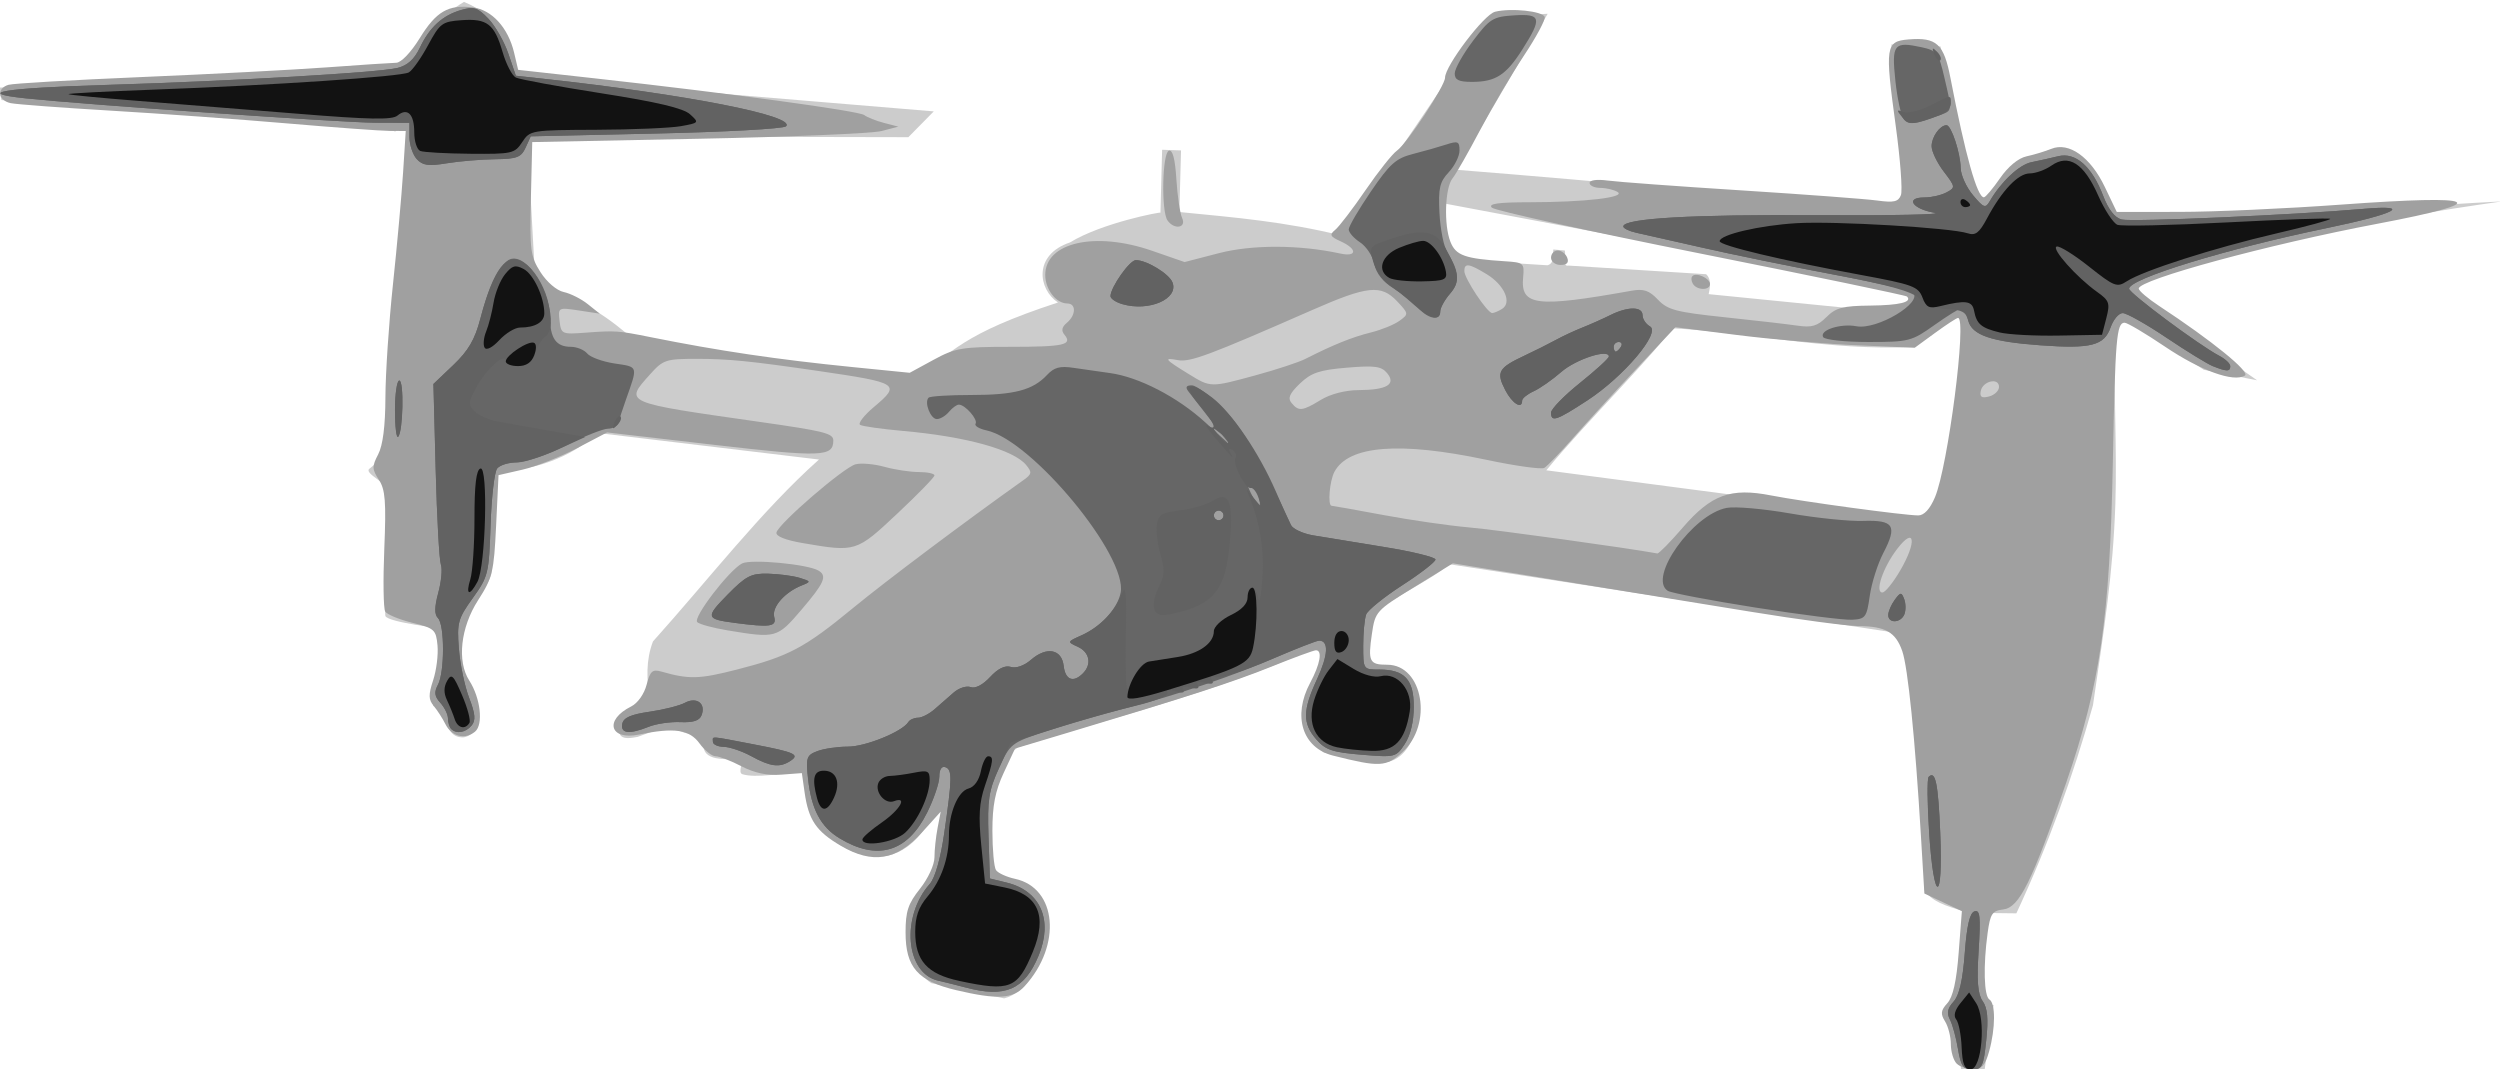 <?xml version="1.0" encoding="UTF-8" standalone="no"?>
<!-- Created with Inkscape (http://www.inkscape.org/) -->

<svg
   xmlns:dc="http://purl.org/dc/elements/1.1/"
   xmlns:cc="http://creativecommons.org/ns#"
   xmlns:rdf="http://www.w3.org/1999/02/22-rdf-syntax-ns#"
   xmlns:svg="http://www.w3.org/2000/svg"
   xmlns="http://www.w3.org/2000/svg"
   xmlns:sodipodi="http://sodipodi.sourceforge.net/DTD/sodipodi-0.dtd"
   xmlns:inkscape="http://www.inkscape.org/namespaces/inkscape"
   width="292.947mm"
   height="125.307mm"
   viewBox="0 0 292.947 125.307"
   version="1.1"
   id="svg8"
   inkscape:version="0.92.4 (5da689c313, 2019-01-14)"
   sodipodi:docname="largedrone.svg">
  <defs
     id="defs2" />
  <sodipodi:namedview
     id="base"
     pagecolor="#ffffff"
     bordercolor="#666666"
     borderopacity="1.0"
     inkscape:pageopacity="0.0"
     inkscape:pageshadow="2"
     inkscape:zoom="0.49497475"
     inkscape:cx="921.48799"
     inkscape:cy="427.60684"
     inkscape:document-units="mm"
     inkscape:current-layer="layer1"
     showgrid="false"
     inkscape:window-width="1796"
     inkscape:window-height="1051"
     inkscape:window-x="-9"
     inkscape:window-y="-9"
     inkscape:window-maximized="1" />
  <g
     inkscape:label="Layer 1"
     inkscape:groupmode="layer"
     id="layer1"
     transform="translate(-25.128,59.719)">
    <path
       inkscape:connector-curvature="0"
       id="path902"
       d="m 79.501,-59.497 c -2.842,1.687 -4.996,4.029 -5.882,7.583 -16.016,1.032 -31.944,2.153 -48.688,2.457 l 0.378,1.465 c 2.445,0.224 46.431,2.779 46.113,3.733 0.562,-1.178 1.136,-2.233 1.822,-2.047 -0.772,12.545 -3.183,26.158 -2.91,39.915 l -1.931,1.609 c -0.647,0.539 2.232,1.733 2.205,2.538 -0.275,8.262 -0.437,14.473 -0.314,14.72 0.378,0.756 6.757,1.465 6.757,1.465 l -0.164,5.183 0.101,1.478 -1.165,-0.065 0.064,2.484 1.751,0.121 c -0.336,1.25 -0.217,3.483 1.62,3.544 1.014,0.082 2.853,-1.508 1.099,-3.836 l -0.071,-2.14 -1.02,-0.203 -0.163,-1.52 -0.021,-5.131 c -0.007,-1.743 3.534,-4.836 3.644,-6.513 0.464,-7.043 -0.385,-11.365 0.566,-11.917 0.235,-0.136 3.036,-0.113 4.744,-0.573 4.694,-1.265 7.097,-3.82 6.867,-3.866 l 26.19,3.141 c -6.75,6.021 -12.944,14.072 -19.45,21.313 -0.84,2.178 -0.757,4.487 -0.357,6.842 l -2.846,1.723 c -0.549,0.662 -1.372,1.423 -0.705,2.259 0.305,0.774 1.535,0.449 2.098,0.366 l 4.042,-1.471 c 0.998,1.587 3.841,0.841 3.695,2.061 -0.298,2.493 2.729,1.844 4.164,2.141 0.667,0.138 -0.241,1.451 0.4,1.644 1.55,0.468 4.565,-0.066 7.697,-0.455 0.452,0.956 0.09,4.749 0.658,5.584 2.34,3.438 5.224,4.659 8.113,4.477 2.93,-0.185 6.771,-3.655 6.966,-10.483 l 1.08,-0.235 -1.738,14.007 c -4.765,2.689 -3.552,9.714 -0.662,11.581 l 8.55,1.786 c 5.038,-1.202 8.765,-14.396 -1.432,-13.032 l -0.634,-9.499 c 1.161,-2.349 1.464,-5.33 3.686,-6.898 10.77,-3.403 25.929,-7.184 36.239,-12.379 l 0.021,3.06 c 0.003,0.404 -5.291,5.828 -0.446,9.933 l 6.189,1.134 c 4.423,0.688 5.881,-6.08 4.18,-9.494 -1.367,-1.692 -5.193,-0.87 -5.162,-0.563 l 0.355,-7.378 c 2.982,-2.03 9.754,-5.468 8.802,-5.811 l 53.2,8.174 c 2.427,9.734 3.044,19.813 2.834,30.049 0.832,1.325 2.358,1.854 4.825,2.55 l -0.382,11.152 -1.697,-0.05 -0.081,2.017 1.149,0.531 0.518,5.275 2.667,-0.008 1.096,-7.979 c -8e-4,-0.114 -1.665,0.318 -1.665,0.204 0.006,-3.696 0.765,-7.374 0.847,-10.994 l 3.494,0.041 c 3.786,-8.126 6.702,-16.253 8.977,-24.379 1.323,-9.054 2.351,-15.431 2.625,-23.624 0.208,-6.213 -0.218,-13.753 -0.121,-22.678 l 10.489,6.992 6.237,1.228 -15.364,-10.771 c 12.765,-4.991 30.084,-8.231 44.062,-10.192 -15.242,0.755 -30.633,2.55 -45.715,2.181 -1.006,-4.936 -2.942,-7.535 -6.876,-8.325 -4.739,1.335 -6.329,4.419 -7.94,7.493 -0.877,1.674 -5.262,-19.502 -5.262,-19.502 l -5.759,-0.24 2.021,19.16 c -17.345,-1.284 -34.588,-3.012 -53.001,-4.474 l 10.71,-18.28 -6.776,0.353 -17.379,25.635 c -6.655,-1.633 -12.364,-2.104 -19.005,-2.758 l 0.194,-7.219 -2.215,-0.076 -0.197,7.374 c 0.11,-0.126 -6.848,1.186 -10.593,3.482 -4.357,1.458 -3.73,5.513 -1.417,7.04 -11.498,3.77 -12.05,5.756 -17.028,8.957 l -32.274,-4.279 c -3.258,-2.807 -6.58,-5.389 -10.581,-5.593 -0.541,-0.964 -0.823,-2.373 -1.439,-2.938 l -0.855,-15.611 44.648,0.095 2.977,-3.024 -49.345,-4.112 c -0.303,-3.634 -1.336,-6.934 -5.697,-8.715 z m 114.56,23.563 56.081,10.554 c -0.329,2.006 -2.317,1.934 -3.315,2.269 l -21.448,-2.138 c -0.175,0.185 0.573,-1.551 -0.334,-2.338 l -16.141,-1.012 c -0.683,0.185 -0.274,-1.178 -0.411,-1.767 l -1.345,-0.118 c -0.121,0.765 0.133,1.622 -0.691,1.851 l -10.878,-0.691 -1.332,-2.319 z m 62.004,11.384 c 0.028,0.077 -0.011,0.19 -0.099,0.329 -0.612,2.124 -0.784,4.957 -1.181,7.709 -1.176,8.146 -2.045,17.212 -4.508,17.686 l -43.953,-5.785 c 4.553,-5.569 13.65,-14.561 14.624,-16.651 9.53,0.5 18.204,2.665 28.456,2.2 1.666,-1.106 5.846,-4.033 6.561,-5.16 0.032,-0.111 0.064,-0.222 0.099,-0.329 z"
       style="fill:#cccccc;stroke:none;stroke-width:0.1;stroke-linecap:butt;stroke-linejoin:miter;stroke-miterlimit:4;stroke-dasharray:none;stroke-opacity:1" />
    <g
       id="g826"
       transform="translate(-44.601,-223.006)">
      <path
         style="fill:#a0a0a0;stroke-width:1"
         d="m 299.006,287.916 c -0.373,-0.373 -0.677,-1.392 -0.677,-2.265 0,-0.873 -0.306,-2.078 -0.68,-2.678 -0.555,-0.888 -0.505,-1.284 0.271,-2.14 0.656,-0.725 1.067,-2.56 1.325,-5.916 l 0.374,-4.865 -2.197,-1.033 -2.197,-1.033 -0.405,-6.771 c -0.683,-11.407 -1.525,-19.738 -2.187,-21.636 -0.775,-2.224 -1.977,-2.91 -5.132,-2.929 -1.34,-0.008 -7.008,-0.762 -12.596,-1.675 -5.588,-0.914 -15.732,-2.565 -22.543,-3.669 l -12.383,-2.008 -4.551,2.799 c -4.461,2.744 -4.558,2.852 -4.942,5.482 -0.472,3.236 -0.29,3.601 1.795,3.601 4.218,0 5.406,7.014 1.742,10.287 -1.902,1.7 -2.639,1.733 -8.081,0.363 -3.608,-0.908 -4.779,-4.633 -2.685,-8.54 1.172,-2.188 1.459,-3.804 0.674,-3.804 -0.25,0 -2.6,0.863 -5.221,1.918 -4.506,1.814 -9.648,3.482 -23.895,7.755 l -6.146,1.843 -1.327,2.85 c -0.997,2.141 -1.326,3.833 -1.324,6.801 0.002,2.173 0.19,4.237 0.418,4.586 0.228,0.349 1.237,0.813 2.242,1.031 4.908,1.065 5.502,7.786 1.112,12.586 -1.362,1.49 -3.182,1.594 -8.012,0.458 -4.509,-1.061 -5.935,-2.685 -5.935,-6.762 0,-2.478 0.292,-3.363 1.693,-5.126 0.95,-1.196 1.693,-2.809 1.693,-3.676 0,-0.85 0.165,-2.402 0.367,-3.45 l 0.367,-1.905 -2.201,2.44 c -2.958,3.279 -5.781,3.743 -9.5,1.564 -2.892,-1.695 -3.787,-3.014 -4.25,-6.262 l -0.322,-2.258 -2.42,0.183 c -1.639,0.124 -3.145,-0.195 -4.666,-0.988 -1.235,-0.644 -2.597,-1.17 -3.028,-1.17 -0.43,0 -1.276,-0.678 -1.88,-1.507 -1.187,-1.629 -2.953,-1.886 -7.096,-1.033 -3.424,0.705 -4.099,-1.701 -0.921,-3.288 0.774,-0.386 1.535,-1.455 1.82,-2.556 0.414,-1.599 0.682,-1.837 1.729,-1.539 3.249,0.927 4.413,0.897 8.823,-0.229 6.109,-1.56 7.942,-2.531 13.663,-7.239 3.803,-3.13 13.098,-10.106 19.947,-14.971 0.988,-0.702 1.024,-0.908 0.305,-1.773 -1.488,-1.793 -7.041,-3.329 -14.406,-3.984 -2.484,-0.221 -4.75,-0.54 -5.037,-0.709 -0.287,-0.169 0.448,-1.121 1.632,-2.115 3.169,-2.661 2.922,-2.821 -6.473,-4.196 -7.967,-1.166 -10.593,-1.429 -14.299,-1.429 -3.643,0 -3.948,0.102 -5.503,1.843 -2.981,3.338 -3.168,3.257 12.747,5.528 7.75,1.106 8.749,1.357 8.749,2.2 0,1.917 -1.36,1.966 -13.988,0.502 l -12.518,-1.451 -3.539,1.857 c -1.947,1.021 -4.809,2.147 -6.361,2.503 l -2.822,0.646 -0.282,5.904 c -0.261,5.462 -0.42,6.117 -2.117,8.758 -2.049,3.188 -2.483,7.15 -1.03,9.407 1.323,2.055 1.674,5.162 0.676,5.99 -1.176,0.976 -2.739,0.581 -3.465,-0.874 -0.33,-0.663 -0.946,-1.621 -1.368,-2.13 -0.627,-0.755 -0.64,-1.312 -0.073,-3.03 0.382,-1.158 0.61,-2.991 0.508,-4.074 -0.175,-1.846 -0.361,-2.012 -2.963,-2.655 -1.527,-0.377 -2.95,-0.967 -3.163,-1.311 -0.213,-0.344 -0.262,-3.647 -0.11,-7.34 0.229,-5.555 0.119,-6.954 -0.634,-8.104 -0.811,-1.238 -0.82,-1.563 -0.08,-2.981 0.547,-1.048 0.836,-3.326 0.846,-6.672 0.009,-2.794 0.407,-8.763 0.886,-13.264 0.478,-4.501 1.011,-10.382 1.183,-13.067 l 0.313,-4.882 -1.901,-0.012 c -1.045,-0.007 -6.473,-0.404 -12.061,-0.884 -5.588,-0.48 -14.859,-1.15 -20.602,-1.49 -5.743,-0.34 -11.014,-0.734 -11.712,-0.876 -1.504,-0.306 -1.691,-1.728 -0.282,-2.15 0.543,-0.163 7.549,-0.572 15.567,-0.909 8.019,-0.337 17.798,-0.849 21.731,-1.136 3.933,-0.288 7.598,-0.531 8.144,-0.54 0.576,-0.01 1.733,-1.22 2.756,-2.881 1.932,-3.139 3.348,-3.961 6.217,-3.608 2.228,0.274 4.15,2.385 4.843,5.316 l 0.473,2.003 9.01,0.999 c 15.769,1.748 30.924,3.814 31.548,4.301 0.332,0.259 1.366,0.671 2.298,0.914 l 1.693,0.442 -1.976,0.515 c -1.087,0.283 -10.739,0.691 -21.449,0.905 l -19.473,0.39 -0.159,6.613 c -0.146,6.068 -0.053,6.779 1.129,8.633 0.739,1.159 1.897,2.149 2.717,2.323 0.786,0.167 2.056,0.805 2.822,1.418 l 1.393,1.115 -2.442,-0.371 c -2.419,-0.367 -2.44,-0.356 -2.258,1.222 0.178,1.544 0.271,1.587 3.006,1.382 3.543,-0.265 3.842,-0.245 7.62,0.514 8.061,1.62 14.888,2.631 23.71,3.514 l 6.695,0.669 2.795,-1.521 c 2.552,-1.389 3.331,-1.521 8.975,-1.521 6.323,0 7.348,-0.23 6.356,-1.425 -0.392,-0.472 -0.303,-0.901 0.287,-1.391 1.08,-0.896 1.108,-2.264 0.047,-2.264 -1.303,0 -2.58,-1.653 -2.58,-3.34 0,-3.821 5.851,-5.146 12.516,-2.835 l 3.814,1.322 4.013,-1.041 c 3.909,-1.014 9.442,-0.997 14.229,0.043 1.977,0.429 2.02,-0.529 0.064,-1.42 -1.27,-0.579 -1.366,-0.778 -0.655,-1.361 0.458,-0.376 2.052,-2.461 3.542,-4.634 1.49,-2.173 3.144,-4.257 3.675,-4.63 1.185,-0.832 5.65,-7.599 5.65,-8.564 0,-1.385 4.559,-7.398 5.856,-7.723 1.864,-0.468 5.593,-0.074 5.819,0.615 0.105,0.32 -0.986,2.352 -2.424,4.516 -1.438,2.163 -3.752,6.093 -5.142,8.731 -1.39,2.639 -2.84,5.179 -3.222,5.644 -0.899,1.094 -1.046,5.487 -0.251,7.465 0.642,1.597 1.681,1.964 6.42,2.268 2.157,0.138 2.25,0.223 2.093,1.89 -0.316,3.335 1.521,3.561 12.696,1.562 1.433,-0.256 2.074,-0.04 3.104,1.048 1.131,1.195 2.135,1.459 7.79,2.054 3.57,0.376 7.425,0.821 8.565,0.989 1.666,0.246 2.332,0.048 3.383,-1.003 1.099,-1.099 1.918,-1.315 5.112,-1.349 3.468,-0.037 4.982,-0.409 4.327,-1.064 -0.137,-0.137 -10.997,-2.395 -24.133,-5.018 -13.136,-2.622 -24.166,-5.05 -24.51,-5.395 -0.46,-0.46 0.721,-0.628 4.425,-0.632 6.475,-0.006 11.307,-0.568 10.313,-1.199 -0.41,-0.26 -1.317,-0.476 -2.015,-0.481 -0.699,-0.005 -1.27,-0.266 -1.27,-0.58 0,-0.335 0.875,-0.452 2.117,-0.282 1.164,0.159 8.213,0.677 15.663,1.15 7.451,0.474 14.623,1.01 15.939,1.192 1.933,0.267 2.464,0.145 2.763,-0.636 0.204,-0.532 -0.071,-4.194 -0.612,-8.138 -1.274,-9.297 -1.187,-9.881 1.5,-10.104 3.292,-0.273 4.145,0.511 4.918,4.524 1.74,9.033 3.14,14.02 3.923,13.973 0.195,-0.012 1.046,-1.021 1.891,-2.243 0.945,-1.367 2.14,-2.351 3.104,-2.558 0.862,-0.185 2.167,-0.58 2.9,-0.877 2.065,-0.84 4.589,0.955 6.264,4.456 l 1.406,2.937 7.353,-0.004 c 4.044,-0.002 12.546,-0.385 18.894,-0.85 16.555,-1.212 18.13,-0.382 4.264,2.247 -12.743,2.416 -27.94,6.543 -27.94,7.587 0,0.256 1.079,1.175 2.399,2.043 6.2,4.079 10.708,7.741 10.039,8.155 -1.324,0.818 -5.201,-0.587 -9.352,-3.387 -2.29,-1.545 -4.424,-2.809 -4.742,-2.809 -0.942,0 -1.098,1.847 -1.377,16.369 -0.351,18.238 -1.483,26.009 -5.464,37.525 -4.044,11.696 -5.506,14.641 -7.375,14.858 -1.294,0.15 -1.524,0.496 -1.834,2.76 -0.526,3.839 -0.43,7.397 0.21,7.793 0.731,0.452 0.717,3.381 -0.03,6.068 -0.457,1.646 -0.871,2.117 -1.86,2.117 -0.699,0 -1.576,-0.305 -1.949,-0.677 z m -6.621,-57.765 c 2.001,-3.415 1.728,-5.271 -0.37,-2.514 -1.648,2.166 -2.625,5.077 -1.704,5.077 0.315,0 1.248,-1.153 2.074,-2.563 z m -25.474,-5.04 c 3.343,-3.873 5.613,-4.698 10.359,-3.768 3.667,0.718 15.614,2.34 17.241,2.34 0.68,0 1.37,-0.749 1.951,-2.117 1.529,-3.602 3.773,-21.026 2.708,-21.026 -0.158,0 -1.364,0.787 -2.681,1.748 l -2.394,1.748 -6.773,-0.288 c -3.725,-0.158 -10.034,-0.7 -14.02,-1.203 l -7.246,-0.916 -4.653,4.959 c -2.559,2.727 -5.879,6.356 -7.376,8.063 -1.497,1.707 -3.001,3.266 -3.34,3.463 -0.34,0.197 -3.411,-0.233 -6.826,-0.957 -10.132,-2.147 -16.112,-1.671 -17.763,1.414 -0.576,1.076 -0.815,3.982 -0.328,3.982 0.139,0 2.87,0.488 6.068,1.085 3.198,0.597 7.719,1.25 10.048,1.452 3.134,0.271 18.521,2.4 22.047,3.05 0.174,0.032 1.515,-1.331 2.981,-3.029 z m -42.398,-14.973 c 1.112,-0.678 2.86,-1.131 4.388,-1.138 3.346,-0.014 4.46,-0.676 3.363,-1.997 -0.664,-0.8 -1.45,-0.906 -4.704,-0.633 -3.226,0.27 -4.185,0.594 -5.506,1.86 -1.223,1.172 -1.453,1.71 -0.977,2.284 0.829,0.999 1.256,0.953 3.435,-0.376 z m 79.459,-1.52 c 0,-1.128 -1.916,-0.688 -2.143,0.493 -0.135,0.699 0.115,0.86 0.981,0.633 0.639,-0.167 1.162,-0.674 1.162,-1.126 z m -87.072,-1.367 c 2.409,-0.656 5.016,-1.515 5.792,-1.91 3.228,-1.642 5.49,-2.556 7.637,-3.086 1.251,-0.309 2.775,-0.927 3.387,-1.374 1.095,-0.801 1.091,-0.834 -0.257,-2.269 -1.891,-2.013 -3.452,-1.856 -9.964,1.002 -12.17,5.341 -14.327,6.144 -15.764,5.87 -1.716,-0.328 -1.544,-0.108 1.268,1.621 2.614,1.607 2.544,1.606 7.901,0.148 z m 28.853,-7.777 c 1.165,-0.738 0.247,-2.799 -1.804,-4.05 -2.092,-1.275 -2.631,-1.353 -2.631,-0.376 0,0.866 2.699,4.932 3.266,4.92 0.222,-0.005 0.748,-0.227 1.169,-0.494 z m -90.78,37.676 c -1.699,-0.282 -3.295,-0.717 -3.545,-0.967 -0.523,-0.523 3.686,-6.033 5.247,-6.868 1.034,-0.554 7.745,0.079 8.988,0.847 1.015,0.627 0.654,1.443 -2.025,4.579 -2.837,3.321 -2.959,3.355 -8.666,2.409 z m 8.847,-10.221 c -2.084,-0.357 -3.212,-0.811 -3.104,-1.25 0.259,-1.054 7.91,-7.646 9.276,-7.99 0.662,-0.167 2.186,-0.032 3.387,0.302 1.2,0.333 3.008,0.607 4.017,0.609 1.009,0.002 1.834,0.179 1.834,0.394 0,0.215 -1.968,2.236 -4.374,4.493 -4.786,4.488 -4.835,4.504 -11.035,3.443 z m 104.286,-30.377 c -0.205,-0.331 -0.231,-0.743 -0.058,-0.916 0.464,-0.464 2.056,0.261 2.056,0.936 0,0.766 -1.522,0.751 -1.999,-0.02 z m -16.628,-3.067 c 0,-0.466 0.354,-0.847 0.786,-0.847 0.432,0 0.932,0.381 1.111,0.847 0.221,0.576 -0.03,0.847 -0.786,0.847 -0.611,0 -1.111,-0.381 -1.111,-0.847 z m -44.945,-4.374 c -0.748,-1.072 -0.612,-7.901 0.164,-8.164 0.438,-0.149 0.73,0.958 0.878,3.336 0.122,1.957 0.425,4.003 0.674,4.546 0.538,1.173 -0.926,1.414 -1.716,0.282 z"
         id="path834"
         inkscape:connector-curvature="0" />
      <path
         style="fill:#666666;stroke-width:1"
         d="m 299.16,286.195 c -0.219,-1.319 -0.642,-2.865 -0.941,-3.434 -0.398,-0.758 -0.285,-1.321 0.424,-2.104 0.669,-0.739 1.075,-2.499 1.315,-5.693 0.242,-3.223 0.586,-4.703 1.137,-4.885 0.651,-0.215 0.737,0.59 0.488,4.578 -0.225,3.601 -0.103,5.124 0.477,5.951 0.565,0.807 0.68,2.055 0.419,4.549 -0.323,3.091 -0.488,3.437 -1.64,3.437 -1.069,0 -1.347,-0.398 -1.678,-2.399 z m -116.26,-7.189 c -0.931,-0.25 -2.387,-0.612 -3.235,-0.804 -3.823,-0.865 -4.399,-7.481 -0.988,-11.339 0.617,-0.697 1.263,-2.963 1.692,-5.927 0.938,-6.49 0.955,-7.47 0.133,-7.753 -0.435,-0.15 -0.706,0.273 -0.706,1.104 0,0.741 -0.646,2.643 -1.435,4.228 -2.319,4.654 -5.849,5.682 -10.272,2.992 -2.198,-1.337 -3.292,-3.408 -3.674,-6.959 -0.268,-2.493 -0.178,-2.764 1.09,-3.246 0.761,-0.289 2.375,-0.526 3.587,-0.526 2.067,0 6.377,-1.756 7.072,-2.881 0.172,-0.278 0.679,-0.506 1.126,-0.506 0.447,0 1.321,-0.445 1.942,-0.988 0.621,-0.543 1.631,-1.427 2.245,-1.963 0.614,-0.536 1.51,-0.824 1.991,-0.639 0.532,0.204 1.423,-0.257 2.277,-1.178 0.921,-0.994 1.755,-1.401 2.43,-1.187 0.61,0.194 1.571,-0.145 2.366,-0.835 1.834,-1.591 3.601,-1.258 3.828,0.722 0.189,1.64 1.121,2.003 2.249,0.875 1.065,-1.065 0.795,-2.483 -0.593,-3.119 -1.261,-0.578 -1.258,-0.588 0.423,-1.34 2.295,-1.026 4.219,-3.118 4.594,-4.994 0.854,-4.269 -10.413,-17.898 -15.733,-19.03 -0.849,-0.181 -1.418,-0.531 -1.265,-0.779 0.304,-0.491 -1.226,-2.235 -1.961,-2.235 -0.25,0 -0.771,0.381 -1.158,0.847 -0.386,0.466 -1.023,0.847 -1.414,0.847 -0.749,0 -1.51,-1.967 -0.97,-2.507 0.173,-0.173 2.415,-0.315 4.982,-0.315 5.069,0 7.244,-0.574 8.897,-2.348 0.831,-0.892 1.519,-1.076 3.112,-0.832 1.125,0.172 3.025,0.444 4.223,0.604 3.395,0.454 7.946,2.803 11.202,5.782 l 2.973,2.721 -2.21,-2.822 c -1.215,-1.552 -2.449,-3.14 -2.742,-3.528 -0.374,-0.495 -0.252,-0.706 0.41,-0.706 0.518,0 2.147,1.206 3.619,2.681 2.314,2.318 4.415,5.909 8.004,13.681 0.213,0.462 1.378,1.009 2.588,1.215 1.21,0.206 4.931,0.815 8.268,1.354 3.337,0.539 6.068,1.204 6.068,1.478 0,0.274 -1.748,1.629 -3.885,3.011 -2.137,1.382 -4.042,2.922 -4.233,3.421 -0.192,0.5 -0.349,2.158 -0.349,3.684 0,2.766 0.007,2.776 1.868,2.776 2.98,0 4.059,1.157 4.059,4.354 0,1.733 -0.389,3.345 -1.051,4.355 -1.033,1.576 -1.121,1.598 -5.08,1.27 -3.411,-0.283 -4.224,-0.559 -5.299,-1.801 -1.622,-1.874 -1.601,-3.401 0.096,-7.064 1.31,-2.828 1.392,-4.501 0.22,-4.501 -0.303,0 -2.371,0.799 -4.596,1.776 -5.142,2.257 -12.372,4.714 -18.157,6.169 -2.484,0.625 -6.512,1.79 -8.952,2.589 -4.4,1.441 -4.448,1.478 -5.808,4.45 -1.18,2.577 -1.349,3.689 -1.208,7.942 l 0.164,4.946 1.976,0.483 c 3.967,0.971 5.46,4.418 3.718,8.585 -1.656,3.964 -3.91,4.945 -8.516,3.708 z m 30.198,-55.323 c 0,-0.31 -0.254,-0.564 -0.564,-0.564 -0.31,0 -0.564,0.254 -0.564,0.564 0,0.31 0.254,0.564 0.564,0.564 0.31,0 0.564,-0.254 0.564,-0.564 z m 4.112,-2.267 c -0.28,-1.07 -1.29,-2.165 -1.29,-1.399 0,0.48 1.117,2.536 1.378,2.536 0.115,0 0.076,-0.512 -0.088,-1.138 z m 78.577,39.49 c -0.224,-3.432 -0.252,-6.395 -0.062,-6.585 0.801,-0.801 1.123,0.762 1.364,6.621 0.344,8.352 -0.757,8.322 -1.302,-0.035 z m -138.005,-9.001 c -1.087,-0.595 -2.547,-1.092 -3.246,-1.105 -0.699,-0.013 -1.27,-0.278 -1.27,-0.588 0,-0.69 -0.552,-0.724 4.761,0.293 4.92,0.942 5.488,1.207 4.254,1.987 -1.213,0.767 -2.281,0.628 -4.499,-0.586 z m -35.184,-3.199 c -0.207,-0.207 -0.376,-0.758 -0.376,-1.226 0,-0.467 -0.401,-1.293 -0.892,-1.835 -0.689,-0.762 -0.753,-1.244 -0.282,-2.124 0.788,-1.472 0.79,-7.015 0.004,-7.802 -0.431,-0.431 -0.42,-1.294 0.038,-2.994 0.354,-1.314 0.489,-2.79 0.301,-3.281 -0.188,-0.491 -0.463,-5.453 -0.609,-11.028 l -0.267,-10.136 2.328,-2.215 c 1.761,-1.675 2.532,-2.994 3.162,-5.407 0.932,-3.57 1.968,-5.809 3.133,-6.776 1.765,-1.465 5.053,2.834 5.047,6.597 -0.004,2.434 0.71,3.447 2.43,3.447 0.7,0 1.566,0.353 1.925,0.785 0.358,0.432 1.811,0.959 3.228,1.172 2.779,0.417 2.723,0.231 1.301,4.252 -0.384,1.087 -0.779,2.293 -0.877,2.681 -0.098,0.388 -0.646,0.706 -1.217,0.706 -0.571,0 -2.801,0.888 -4.957,1.974 -2.155,1.086 -4.713,1.975 -5.684,1.976 -0.971,9.6e-4 -2.027,0.319 -2.346,0.707 -0.319,0.388 -0.668,3.373 -0.775,6.632 -0.186,5.682 -0.272,6.035 -2.081,8.549 -1.739,2.416 -1.868,2.882 -1.633,5.927 0.14,1.818 0.68,4.412 1.2,5.765 0.724,1.884 0.793,2.644 0.294,3.246 -0.697,0.839 -1.78,1.024 -2.395,0.409 z m 20.05,-0.605 c 0.138,-0.714 1.004,-1.098 3.185,-1.412 1.648,-0.237 3.514,-0.708 4.146,-1.047 1.381,-0.739 2.486,0.079 1.96,1.45 -0.245,0.639 -0.978,0.879 -2.474,0.812 -1.169,-0.053 -2.84,0.191 -3.714,0.541 -2.285,0.917 -3.323,0.802 -3.103,-0.344 z m 13.158,-11.828 c -3.378,-0.443 -3.429,-0.647 -0.827,-3.298 2.157,-2.198 2.765,-2.513 4.755,-2.464 1.255,0.031 2.916,0.25 3.692,0.487 1.329,0.406 1.346,0.456 0.282,0.875 -2.012,0.791 -3.559,2.549 -3.258,3.702 0.299,1.145 -0.417,1.253 -4.644,0.699 z m 119.662,-1.787 c -5.278,-0.834 -9.913,-1.717 -10.301,-1.961 -2.392,-1.504 2.913,-8.977 6.905,-9.726 0.979,-0.184 4.303,0.107 7.386,0.646 3.083,0.539 6.946,0.936 8.583,0.881 3.621,-0.121 4.047,0.555 2.373,3.766 -0.662,1.269 -1.376,3.526 -1.587,5.016 -0.357,2.516 -0.504,2.715 -2.074,2.801 -0.929,0.051 -6.007,-0.59 -11.285,-1.424 z m 15.522,0.875 c 0,-0.406 0.34,-1.204 0.756,-1.773 0.683,-0.934 0.79,-0.944 1.111,-0.108 0.195,0.509 0.209,1.307 0.03,1.773 -0.399,1.041 -1.897,1.126 -1.897,0.108 z m -174.978,-24.003 c 0,-1.914 0.228,-3.481 0.508,-3.481 0.568,0 0.442,6.012 -0.138,6.592 -0.203,0.203 -0.37,-1.196 -0.37,-3.111 z m 135.467,0.276 c 0,-0.417 1.524,-1.981 3.387,-3.475 1.863,-1.494 3.387,-2.887 3.387,-3.095 0,-0.94 -3.856,0.309 -5.573,1.805 -1.047,0.913 -2.508,1.934 -3.246,2.271 -0.738,0.336 -1.342,0.825 -1.342,1.085 0,1.08 -1.161,0.357 -1.984,-1.236 -1.079,-2.086 -0.801,-2.593 2.187,-3.995 1.285,-0.603 2.972,-1.447 3.748,-1.875 0.776,-0.428 2.173,-1.08 3.104,-1.449 0.931,-0.369 2.412,-1.028 3.291,-1.465 2.063,-1.026 3.764,-1.015 3.764,0.024 0,0.45 0.392,1.038 0.871,1.306 1.29,0.722 -3.09,5.898 -7.333,8.667 -3.647,2.38 -4.262,2.587 -4.262,1.432 z m 8.184,-7.708 c 0.192,-0.31 0.08,-0.564 -0.249,-0.564 -0.329,0 -0.598,0.254 -0.598,0.564 0,0.31 0.112,0.564 0.249,0.564 0.137,0 0.406,-0.254 0.598,-0.564 z m 69.37,2.271 c -0.652,-0.264 -3.109,-1.771 -5.46,-3.351 -2.351,-1.579 -4.65,-2.872 -5.109,-2.872 -0.459,0 -1.097,0.753 -1.418,1.673 -0.744,2.133 -2.296,2.531 -8.205,2.103 -5.855,-0.424 -8.05,-1.191 -8.496,-2.967 -0.19,-0.756 -0.531,-1.374 -0.759,-1.374 -0.228,0 -1.665,0.889 -3.193,1.976 -2.667,1.896 -2.977,1.976 -7.726,1.976 -2.721,0 -5.105,-0.254 -5.297,-0.566 -0.498,-0.806 2.025,-1.634 3.89,-1.278 2.407,0.46 7.817,-2.763 6.63,-3.95 -0.242,-0.242 -4.483,-1.202 -9.425,-2.133 -4.942,-0.931 -11.782,-2.333 -15.2,-3.114 -3.418,-0.781 -6.913,-1.57 -7.767,-1.752 -0.854,-0.182 -1.552,-0.517 -1.552,-0.745 0,-0.951 8.011,-1.415 22.86,-1.325 8.692,0.053 14.808,-0.074 13.591,-0.282 -2.577,-0.441 -3.469,-1.79 -1.183,-1.79 0.822,0 1.991,-0.265 2.597,-0.589 1.071,-0.573 1.062,-0.641 -0.319,-2.452 -0.781,-1.024 -1.421,-2.359 -1.421,-2.967 0,-1.087 0.977,-2.458 1.751,-2.458 0.556,0 1.632,3.262 1.656,5.023 0.011,0.807 0.655,2.23 1.43,3.161 1.255,1.507 1.471,1.588 1.967,0.735 1.346,-2.314 3.467,-4.299 4.905,-4.588 0.856,-0.172 2.268,-0.487 3.138,-0.7 2.023,-0.496 3.942,1.199 5.258,4.647 0.613,1.605 1.367,2.571 2.163,2.771 1.19,0.299 20.339,-0.542 28.251,-1.24 6.01,-0.53 3.944,0.558 -4.301,2.265 -11.734,2.43 -23.075,5.913 -23.075,7.085 0,0.521 8.215,6.632 10.583,7.872 0.699,0.366 1.27,0.91 1.27,1.21 0,0.643 -0.429,0.642 -2.032,-0.006 z m -93.093,-6.805 c -0.571,-0.631 -1.892,-1.675 -2.936,-2.32 -1.226,-0.757 -2.016,-1.765 -2.232,-2.842 -0.184,-0.918 -0.934,-2.062 -1.667,-2.542 -0.733,-0.48 -1.333,-1.162 -1.334,-1.514 -5.7e-4,-0.352 1.167,-2.352 2.595,-4.444 2.222,-3.254 2.935,-3.89 4.94,-4.402 1.289,-0.329 3.042,-0.827 3.896,-1.106 1.367,-0.447 1.552,-0.364 1.552,0.697 0,0.662 -0.567,1.808 -1.26,2.546 -1.069,1.138 -1.234,1.861 -1.09,4.772 0.093,1.887 0.507,3.967 0.919,4.622 1.415,2.25 1.494,3.485 0.31,4.851 -0.625,0.721 -1.137,1.653 -1.137,2.071 0,1.129 -1.373,0.921 -2.557,-0.387 z m -34.697,-0.467 c -0.776,-0.227 -1.402,-0.655 -1.39,-0.952 0.042,-1.07 2.254,-4.201 2.97,-4.204 1.264,-0.006 3.911,1.604 4.299,2.616 0.741,1.932 -2.771,3.449 -5.879,2.54 z m -82.685,-17.007 c -0.469,-0.518 -0.852,-1.684 -0.852,-2.591 l 6e-5,-1.649 -4.092,-0.014 c -3.752,-0.013 -33.982,-2.124 -40.922,-2.858 -5.994,-0.634 -2.655,-1.194 9.313,-1.562 15.134,-0.466 32.024,-1.448 34.29,-1.994 1.17,-0.282 1.98,-1.009 2.62,-2.352 1.164,-2.442 2.668,-3.815 4.869,-4.446 1.475,-0.423 1.924,-0.277 3.177,1.03 0.803,0.838 1.855,2.683 2.338,4.101 l 0.878,2.578 3.219,0.352 c 16.805,1.836 29.655,4.356 28.435,5.576 -0.283,0.283 -7.128,0.663 -15.213,0.844 l -14.699,0.33 -0.603,1.324 c -0.519,1.138 -1.022,1.329 -3.579,1.358 -1.636,0.018 -4.179,0.232 -5.651,0.474 -2.166,0.357 -2.838,0.261 -3.528,-0.501 z m 174.261,-4.65 c -0.324,-0.395 -0.77,-2.43 -0.991,-4.521 -0.454,-4.287 -0.186,-4.63 3.075,-3.924 1.791,0.388 1.99,0.651 2.657,3.509 0.945,4.048 0.962,3.892 -0.501,4.439 -2.957,1.106 -3.672,1.19 -4.239,0.497 z m -52.626,-5.375 c 0.002,-0.543 0.963,-2.258 2.136,-3.81 1.969,-2.605 2.338,-2.835 4.795,-2.994 3.212,-0.208 3.339,0.293 1.006,3.973 -1.922,3.031 -3.146,3.82 -5.927,3.82 -1.542,0 -2.012,-0.231 -2.01,-0.988 z"
         id="path832"
         inkscape:connector-curvature="0" />
      <path
         style="fill:#626262;stroke-width:1"
         d="m 299.16,286.195 c -0.219,-1.319 -0.642,-2.865 -0.941,-3.434 -0.398,-0.758 -0.285,-1.321 0.424,-2.104 0.669,-0.739 1.075,-2.499 1.315,-5.693 0.242,-3.223 0.586,-4.703 1.137,-4.885 0.651,-0.215 0.737,0.59 0.488,4.578 -0.225,3.601 -0.103,5.124 0.477,5.951 0.565,0.807 0.68,2.055 0.419,4.549 -0.323,3.091 -0.488,3.437 -1.64,3.437 -1.069,0 -1.347,-0.398 -1.678,-2.399 z m -116.26,-7.189 c -0.931,-0.25 -2.387,-0.612 -3.235,-0.804 -3.823,-0.865 -4.399,-7.481 -0.988,-11.339 0.617,-0.697 1.263,-2.963 1.692,-5.927 0.938,-6.49 0.955,-7.47 0.133,-7.753 -0.435,-0.15 -0.706,0.273 -0.706,1.104 0,0.741 -0.646,2.643 -1.435,4.228 -2.319,4.654 -5.849,5.682 -10.272,2.992 -2.198,-1.337 -3.292,-3.408 -3.674,-6.959 -0.268,-2.493 -0.178,-2.764 1.09,-3.246 0.761,-0.289 2.375,-0.526 3.587,-0.526 2.067,0 6.377,-1.756 7.072,-2.881 0.172,-0.278 0.679,-0.506 1.126,-0.506 0.447,0 1.321,-0.445 1.942,-0.988 0.621,-0.543 1.631,-1.427 2.245,-1.963 0.614,-0.536 1.51,-0.824 1.991,-0.639 0.532,0.204 1.423,-0.257 2.277,-1.178 0.921,-0.994 1.755,-1.401 2.43,-1.187 0.61,0.194 1.571,-0.145 2.366,-0.835 1.834,-1.591 3.601,-1.258 3.828,0.722 0.189,1.64 1.121,2.003 2.249,0.875 1.065,-1.065 0.795,-2.483 -0.593,-3.119 -1.261,-0.578 -1.258,-0.588 0.423,-1.34 2.139,-0.956 3.943,-2.808 4.723,-4.849 0.481,-1.258 0.581,-0.271 0.482,4.765 -0.069,3.493 0.01,6.35 0.175,6.35 0.165,-3.8e-4 0.567,-0.708 0.893,-1.573 0.334,-0.884 1.067,-1.62 1.676,-1.681 5.263,-0.526 7.574,-1.595 7.574,-3.503 0,-0.515 0.889,-1.361 1.976,-1.879 1.293,-0.617 1.976,-1.335 1.976,-2.08 0,-1.55 0.998,-1.446 1.266,0.132 0.119,0.699 0.327,-0.37 0.463,-2.375 0.224,-3.302 -0.226,-6.218 -1.441,-9.337 l -0.44,-1.129 0.923,1.129 c 0.913,1.116 0.918,1.115 0.499,-0.107 -0.233,-0.68 -0.637,-1.188 -0.898,-1.129 -0.646,0.146 -2.194,-2.896 -1.799,-3.536 0.174,-0.282 0.019,-0.696 -0.344,-0.92 -0.446,-0.276 -0.514,-0.151 -0.209,0.384 0.499,0.874 0.208,0.583 -1.98,-1.979 -0.771,-0.904 -1.085,-1.46 -0.697,-1.237 1.196,0.689 0.741,-0.412 -1.025,-2.478 -2.076,-2.429 -1.197,-2.907 1.527,-0.829 2.298,1.753 5.503,6.48 7.464,11.008 0.734,1.694 1.521,3.459 1.751,3.921 0.229,0.462 1.407,1.009 2.617,1.215 1.21,0.206 4.931,0.815 8.268,1.354 3.337,0.539 6.068,1.204 6.068,1.478 0,0.274 -1.748,1.629 -3.885,3.011 -2.137,1.382 -4.042,2.922 -4.233,3.421 -0.192,0.5 -0.349,2.158 -0.349,3.684 0,2.766 0.007,2.776 1.868,2.776 2.98,0 4.059,1.157 4.059,4.354 0,1.733 -0.389,3.345 -1.051,4.355 -1.033,1.576 -1.121,1.598 -5.08,1.27 -3.411,-0.283 -4.224,-0.559 -5.299,-1.801 -1.622,-1.874 -1.601,-3.401 0.096,-7.064 1.294,-2.792 1.393,-4.501 0.261,-4.501 -0.28,0 -2.936,1.037 -5.903,2.304 -2.966,1.267 -5.771,2.159 -6.233,1.982 -0.537,-0.206 -0.695,-0.089 -0.44,0.325 0.272,0.44 0.01,0.545 -0.818,0.328 -0.78,-0.204 -1.085,-0.103 -0.847,0.282 0.238,0.385 -0.066,0.486 -0.847,0.282 -0.747,-0.195 -1.081,-0.097 -0.864,0.254 0.224,0.363 -0.111,0.425 -0.917,0.169 -0.796,-0.253 -1.14,-0.192 -0.921,0.162 0.204,0.33 -1.353,0.972 -3.739,1.543 -2.249,0.538 -6.461,1.727 -9.36,2.643 l -5.272,1.664 -1.383,3.021 c -1.192,2.604 -1.36,3.703 -1.219,7.966 l 0.164,4.946 1.976,0.483 c 3.967,0.971 5.46,4.418 3.718,8.585 -1.656,3.964 -3.91,4.945 -8.516,3.708 z m 30.762,-64.003 c 0,-0.117 -0.445,-0.562 -0.988,-0.988 -0.895,-0.702 -0.915,-0.682 -0.213,0.213 0.737,0.94 1.201,1.239 1.201,0.775 z m 82.125,45.903 c -0.224,-3.432 -0.252,-6.395 -0.062,-6.585 0.801,-0.801 1.123,0.762 1.364,6.621 0.344,8.352 -0.757,8.322 -1.302,-0.035 z m -138.005,-9.001 c -1.087,-0.595 -2.547,-1.092 -3.246,-1.105 -0.699,-0.013 -1.27,-0.278 -1.27,-0.588 0,-0.69 -0.552,-0.724 4.761,0.293 4.92,0.942 5.488,1.207 4.254,1.987 -1.213,0.767 -2.281,0.628 -4.499,-0.586 z m -35.184,-3.199 c -0.207,-0.207 -0.376,-0.758 -0.376,-1.226 0,-0.467 -0.401,-1.293 -0.892,-1.835 -0.689,-0.762 -0.753,-1.244 -0.282,-2.124 0.788,-1.472 0.79,-7.015 0.004,-7.802 -0.431,-0.431 -0.42,-1.294 0.038,-2.994 0.354,-1.314 0.489,-2.79 0.301,-3.281 -0.188,-0.491 -0.463,-5.453 -0.609,-11.028 l -0.267,-10.136 2.328,-2.215 c 1.761,-1.675 2.532,-2.994 3.162,-5.407 1.555,-5.954 3.137,-7.969 5.149,-6.56 2.455,1.719 4.123,7.607 2.449,8.642 -0.322,0.199 -0.849,1.055 -1.171,1.903 -0.424,1.117 -0.978,1.541 -2.011,1.541 -0.784,0 -1.425,-0.256 -1.425,-0.569 0,-1.089 -2.166,0.776 -3.353,2.887 -1.065,1.895 -1.095,2.185 -0.307,2.973 0.48,0.48 1.691,1.022 2.69,1.203 0.999,0.181 3.721,0.663 6.05,1.07 l 4.233,0.74 -3.262,1.492 c -1.794,0.821 -3.985,1.492 -4.87,1.492 -0.884,0 -1.87,0.318 -2.189,0.706 -0.319,0.388 -0.668,3.373 -0.775,6.632 -0.186,5.682 -0.272,6.035 -2.081,8.549 -1.739,2.416 -1.868,2.882 -1.633,5.927 0.14,1.818 0.68,4.412 1.2,5.765 0.724,1.884 0.793,2.644 0.294,3.246 -0.697,0.839 -1.78,1.024 -2.395,0.409 z m 20.05,-0.605 c 0.138,-0.714 1.004,-1.098 3.185,-1.412 1.648,-0.237 3.514,-0.708 4.146,-1.047 1.381,-0.739 2.486,0.079 1.96,1.45 -0.245,0.639 -0.978,0.879 -2.474,0.812 -1.169,-0.053 -2.84,0.191 -3.714,0.541 -2.285,0.917 -3.323,0.802 -3.103,-0.344 z m 13.158,-11.828 c -3.378,-0.443 -3.429,-0.647 -0.827,-3.298 2.157,-2.198 2.765,-2.513 4.755,-2.464 1.255,0.031 2.916,0.25 3.692,0.487 1.329,0.406 1.346,0.456 0.282,0.875 -2.012,0.791 -3.559,2.549 -3.258,3.702 0.299,1.145 -0.417,1.253 -4.644,0.699 z m 135.184,-0.912 c 0,-0.406 0.34,-1.204 0.756,-1.773 0.683,-0.934 0.79,-0.944 1.111,-0.108 0.195,0.509 0.209,1.307 0.03,1.773 -0.399,1.041 -1.897,1.126 -1.897,0.108 z m -86.002,-0.679 c -0.192,-0.501 0.038,-1.662 0.513,-2.579 0.7,-1.354 0.742,-2.069 0.224,-3.799 -0.351,-1.172 -0.551,-2.755 -0.443,-3.518 0.167,-1.181 0.572,-1.432 2.736,-1.695 1.397,-0.17 3.119,-0.678 3.827,-1.129 1.903,-1.213 2.427,0.048 2.004,4.824 -0.502,5.674 -1.852,7.36 -6.748,8.424 -1.344,0.292 -1.846,0.167 -2.113,-0.528 z m 8.109,-11 c 0,-0.31 -0.254,-0.564 -0.564,-0.564 -0.31,0 -0.564,0.254 -0.564,0.564 0,0.31 0.254,0.564 0.564,0.564 0.31,0 0.564,-0.254 0.564,-0.564 z m -97.084,-12.324 c 0,-1.914 0.228,-3.481 0.508,-3.481 0.568,0 0.442,6.012 -0.138,6.592 -0.203,0.203 -0.37,-1.196 -0.37,-3.111 z m 25.719,1.434 c 0.212,-0.557 0.528,-0.87 0.701,-0.696 0.174,0.174 3.6e-4,0.629 -0.385,1.012 -0.557,0.553 -0.622,0.488 -0.316,-0.316 z m 109.748,-1.157 c 0,-0.417 1.524,-1.981 3.387,-3.475 1.863,-1.494 3.387,-2.887 3.387,-3.095 0,-0.94 -3.856,0.309 -5.573,1.805 -1.047,0.913 -2.508,1.934 -3.246,2.271 -0.738,0.336 -1.342,0.825 -1.342,1.085 0,1.08 -1.161,0.357 -1.984,-1.236 -1.079,-2.086 -0.801,-2.593 2.187,-3.995 1.285,-0.603 2.972,-1.447 3.748,-1.875 0.776,-0.428 2.173,-1.08 3.104,-1.449 0.931,-0.369 2.412,-1.028 3.291,-1.465 2.063,-1.026 3.764,-1.015 3.764,0.024 0,0.45 0.392,1.038 0.871,1.306 1.29,0.722 -3.09,5.898 -7.333,8.667 -3.647,2.38 -4.262,2.587 -4.262,1.432 z m 8.184,-7.708 c 0.192,-0.31 0.08,-0.564 -0.249,-0.564 -0.329,0 -0.598,0.254 -0.598,0.564 0,0.31 0.112,0.564 0.249,0.564 0.137,0 0.406,-0.254 0.598,-0.564 z m 69.37,2.271 c -0.652,-0.264 -3.109,-1.771 -5.46,-3.351 -2.351,-1.579 -4.65,-2.872 -5.109,-2.872 -0.459,0 -1.097,0.753 -1.418,1.673 -0.744,2.133 -2.296,2.531 -8.205,2.103 -5.742,-0.416 -8.053,-1.2 -8.473,-2.875 -0.257,-1.022 -0.743,-1.298 -2.4,-1.36 -1.231,-0.046 -2.58,-0.55 -3.309,-1.235 -0.913,-0.858 -3.551,-1.594 -10.205,-2.848 -4.936,-0.93 -11.77,-2.33 -15.188,-3.112 -3.418,-0.781 -6.913,-1.57 -7.767,-1.752 -0.854,-0.182 -1.552,-0.517 -1.552,-0.745 0,-0.951 8.011,-1.415 22.86,-1.325 8.692,0.053 14.808,-0.074 13.591,-0.282 -2.577,-0.441 -3.469,-1.79 -1.183,-1.79 0.822,0 1.991,-0.265 2.597,-0.589 1.071,-0.573 1.062,-0.641 -0.319,-2.452 -0.781,-1.024 -1.421,-2.359 -1.421,-2.967 0,-1.087 0.977,-2.458 1.751,-2.458 0.556,0 1.632,3.262 1.656,5.023 0.011,0.807 0.655,2.23 1.43,3.161 1.255,1.507 1.471,1.588 1.967,0.735 1.346,-2.314 3.467,-4.299 4.905,-4.588 0.856,-0.172 2.268,-0.487 3.138,-0.7 2.023,-0.496 3.942,1.199 5.258,4.647 0.613,1.605 1.367,2.571 2.163,2.771 1.19,0.299 20.339,-0.542 28.251,-1.24 6.01,-0.53 3.944,0.558 -4.301,2.265 -11.734,2.43 -23.075,5.913 -23.075,7.085 0,0.521 8.215,6.632 10.583,7.872 0.699,0.366 1.27,0.91 1.27,1.21 0,0.643 -0.429,0.642 -2.032,-0.006 z m -93.65,-7.227 c -0.936,-0.845 -2.273,-1.917 -2.972,-2.382 -0.699,-0.466 -1.499,-1.659 -1.778,-2.652 -0.501,-1.781 -0.473,-1.817 2.164,-2.693 3.645,-1.211 5.195,-0.938 6.311,1.111 1.644,3.017 1.736,3.956 0.524,5.353 -0.625,0.721 -1.137,1.653 -1.137,2.071 0,1.193 -1.257,0.867 -3.113,-0.808 z m -34.14,-0.045 c -0.776,-0.227 -1.402,-0.655 -1.39,-0.952 0.042,-1.07 2.254,-4.201 2.97,-4.204 1.264,-0.006 3.911,1.604 4.299,2.616 0.741,1.932 -2.771,3.449 -5.879,2.54 z M 118.559,181.92 c -0.469,-0.518 -0.852,-1.684 -0.852,-2.591 l 6e-5,-1.649 -4.092,-0.014 c -3.752,-0.013 -33.982,-2.124 -40.922,-2.858 -5.994,-0.634 -2.655,-1.194 9.313,-1.562 15.134,-0.466 32.024,-1.448 34.29,-1.994 1.17,-0.282 1.98,-1.009 2.62,-2.352 1.164,-2.442 2.668,-3.815 4.869,-4.446 1.475,-0.423 1.924,-0.277 3.177,1.03 0.803,0.838 1.855,2.683 2.338,4.101 l 0.878,2.578 3.219,0.352 c 16.805,1.836 29.655,4.356 28.435,5.576 -0.283,0.283 -7.128,0.663 -15.213,0.844 l -14.699,0.33 -0.603,1.324 c -0.519,1.138 -1.022,1.329 -3.579,1.358 -1.636,0.018 -4.179,0.232 -5.651,0.474 -2.166,0.357 -2.838,0.261 -3.528,-0.501 z m 174.064,-4.897 c -0.687,-0.845 -0.668,-0.921 0.154,-0.613 0.517,0.193 1.904,-0.14 3.083,-0.741 2.572,-1.311 2.469,-1.302 2.469,-0.232 0,0.473 -0.572,1.074 -1.27,1.336 -3.145,1.177 -3.659,1.206 -4.436,0.251 z m 3.767,-7.362 c -0.306,-0.804 -0.241,-0.869 0.316,-0.316 0.386,0.383 0.559,0.838 0.385,1.012 -0.174,0.174 -0.489,-0.139 -0.701,-0.696 z"
         id="path830"
         inkscape:connector-curvature="0" />
      <path
         style="fill:#121212;stroke-width:1"
         d="m 299.59,285.981 c -0.062,-1.437 -0.35,-2.897 -0.638,-3.246 -0.339,-0.409 -0.163,-1.08 0.497,-1.893 l 1.021,-1.26 0.824,1.26 c 1.175,1.797 0.672,7.751 -0.654,7.751 -0.721,0 -0.962,-0.601 -1.05,-2.612 z m -117.446,-7.752 c -3.762,-0.802 -5.17,-2.364 -5.17,-5.741 0,-1.788 0.383,-2.89 1.445,-4.151 1.598,-1.9 2.506,-4.497 2.506,-7.171 0,-2.628 1.061,-5.16 2.297,-5.483 0.671,-0.176 1.233,-0.964 1.446,-2.032 0.192,-0.96 0.571,-1.745 0.843,-1.745 0.683,0 0.625,0.542 -0.372,3.47 -0.67,1.965 -0.766,3.552 -0.423,6.991 l 0.443,4.449 2.258,0.454 c 3.97,0.798 5.083,3.327 3.33,7.569 -1.783,4.316 -2.654,4.66 -8.603,3.392 z m -11.357,-16.588 c 0.012,-0.233 1.028,-1.119 2.258,-1.97 2.151,-1.488 3.096,-3.137 1.431,-2.498 -1.018,0.391 -2.246,-1.036 -1.828,-2.124 0.173,-0.452 0.773,-0.828 1.333,-0.837 0.56,-0.009 1.844,-0.179 2.853,-0.379 1.613,-0.319 1.834,-0.217 1.834,0.848 0,1.8 -1.394,4.803 -2.866,6.175 -1.234,1.15 -5.063,1.75 -5.014,0.785 z m -5.31,-4.798 c -0.626,-2.337 -0.405,-3.246 0.791,-3.246 1.469,0 1.997,1.385 1.197,3.14 -0.783,1.718 -1.545,1.758 -1.988,0.105 z m 60.907,-5.995 c -2.466,-0.529 -3.529,-2.725 -2.667,-5.512 0.371,-1.199 1.137,-2.775 1.702,-3.502 l 1.028,-1.322 1.911,1.162 c 1.138,0.692 2.414,1.036 3.155,0.85 1.999,-0.502 3.804,1.694 3.407,4.142 -0.56,3.452 -1.757,4.684 -4.477,4.608 -1.312,-0.037 -3.139,-0.228 -4.059,-0.425 z m -103.383,-3.318 c -0.174,-0.543 -0.575,-1.532 -0.891,-2.196 -0.393,-0.826 -0.39,-1.541 0.011,-2.257 0.514,-0.918 0.732,-0.71 1.758,1.683 0.644,1.502 1.028,2.962 0.853,3.245 -0.513,0.831 -1.391,0.59 -1.731,-0.474 z m 78.834,-2.586 c 0.061,-1.586 1.524,-3.972 2.538,-4.138 0.608,-0.1 2.122,-0.34 3.363,-0.533 2.524,-0.393 4.233,-1.615 4.233,-3.027 0,-0.515 0.889,-1.361 1.976,-1.879 1.293,-0.617 1.976,-1.335 1.976,-2.08 0,-0.626 0.254,-1.138 0.564,-1.138 0.61,0 0.654,4.32 0.072,7.039 -0.395,1.844 -1.295,2.289 -10.091,4.987 -3.092,0.949 -4.648,1.207 -4.631,0.769 z m 24.246,-6.322 c 0,-0.862 0.323,-1.393 0.847,-1.393 0.466,0 0.847,0.481 0.847,1.069 0,0.588 -0.381,1.215 -0.847,1.393 -0.612,0.235 -0.847,-0.062 -0.847,-1.069 z M 124.842,231.162 c 0.266,-0.854 0.485,-4.069 0.485,-7.146 0,-3.947 0.206,-5.664 0.7,-5.831 0.925,-0.313 0.613,11.474 -0.351,13.276 -0.932,1.741 -1.416,1.567 -0.833,-0.299 z m 4.153,-25.528 c 0,-0.705 2.621,-2.439 3.3,-2.183 0.296,0.112 0.311,0.733 0.036,1.464 -0.322,0.857 -0.942,1.27 -1.907,1.27 -0.786,0 -1.429,-0.248 -1.429,-0.551 z m -2.477,-1.604 c -0.198,-0.32 -0.119,-1.172 0.176,-1.894 0.295,-0.722 0.687,-2.247 0.872,-3.389 0.185,-1.142 0.79,-2.636 1.344,-3.321 0.836,-1.033 1.207,-1.138 2.18,-0.617 1.167,0.624 2.42,3.313 2.42,5.191 0,1.037 -1.077,1.669 -2.846,1.669 -0.583,0 -1.674,0.662 -2.424,1.471 -0.805,0.868 -1.511,1.232 -1.723,0.889 z m 177.544,-1.783 c -2.176,-0.526 -2.719,-0.985 -3.015,-2.553 -0.22,-1.163 -0.98,-1.265 -3.978,-0.532 -1.295,0.317 -1.627,0.152 -2.075,-1.026 -0.484,-1.274 -1.147,-1.516 -7.207,-2.634 -9.322,-1.719 -16.551,-3.445 -16.551,-3.951 0,-0.761 4.668,-1.854 9.023,-2.113 4.465,-0.266 18.121,0.541 20.046,1.185 0.902,0.301 1.356,-0.048 2.258,-1.741 1.742,-3.268 3.646,-5.275 5.005,-5.275 0.679,0 1.823,-0.411 2.541,-0.914 2.017,-1.413 3.813,-0.272 5.47,3.475 0.759,1.716 1.781,3.274 2.27,3.462 0.49,0.188 6.256,0.062 12.813,-0.281 6.557,-0.342 12.012,-0.532 12.122,-0.422 0.11,0.11 -2.767,0.89 -6.393,1.733 -7.259,1.688 -15.551,4.345 -17.457,5.594 -1.134,0.743 -1.465,0.613 -4.425,-1.735 -1.76,-1.396 -3.463,-2.45 -3.784,-2.343 -0.671,0.224 2.352,3.617 4.725,5.306 1.449,1.031 1.551,1.318 1.094,3.086 l -0.504,1.949 -5.045,0.093 c -2.775,0.051 -5.894,-0.112 -6.932,-0.363 z m -71.527,-6.388 c -1.518,-0.85 -0.929,-2.664 1.147,-3.531 1.077,-0.45 2.341,-0.818 2.809,-0.818 0.943,0 2.38,1.948 2.668,3.617 0.163,0.943 -0.189,1.084 -2.814,1.131 -1.65,0.03 -3.364,-0.15 -3.81,-0.399 z m 66.923,-8.898 c 0,-0.329 0.254,-0.441 0.564,-0.249 0.31,0.192 0.564,0.461 0.564,0.598 0,0.137 -0.254,0.249 -0.564,0.249 -0.31,0 -0.564,-0.269 -0.564,-0.598 z m -180.481,-5.985 c -0.388,-0.157 -0.706,-1.138 -0.706,-2.18 0,-2.149 -0.798,-2.939 -1.979,-1.959 -0.616,0.512 -3.311,0.46 -11.688,-0.225 -5.988,-0.489 -14.442,-1.169 -18.789,-1.511 -4.346,-0.342 -7.974,-0.693 -8.061,-0.78 -0.088,-0.087 4.357,-0.324 9.878,-0.527 14.17,-0.522 29.091,-1.525 29.994,-2.018 0.421,-0.23 1.437,-1.662 2.258,-3.183 1.394,-2.585 1.651,-2.777 3.932,-2.941 3.001,-0.216 3.847,0.443 4.811,3.746 0.414,1.418 1.11,2.758 1.548,2.976 0.438,0.219 4.959,1.05 10.047,1.848 6.524,1.023 9.578,1.746 10.362,2.454 1.088,0.984 1.067,1.012 -1.066,1.395 -1.197,0.215 -5.664,0.405 -9.925,0.423 -7.626,0.032 -7.763,0.055 -8.673,1.444 -0.879,1.341 -1.181,1.409 -6.081,1.367 -2.836,-0.025 -5.474,-0.173 -5.862,-0.329 z"
         id="path828"
         inkscape:connector-curvature="0" />
    </g>
  </g>
</svg>
